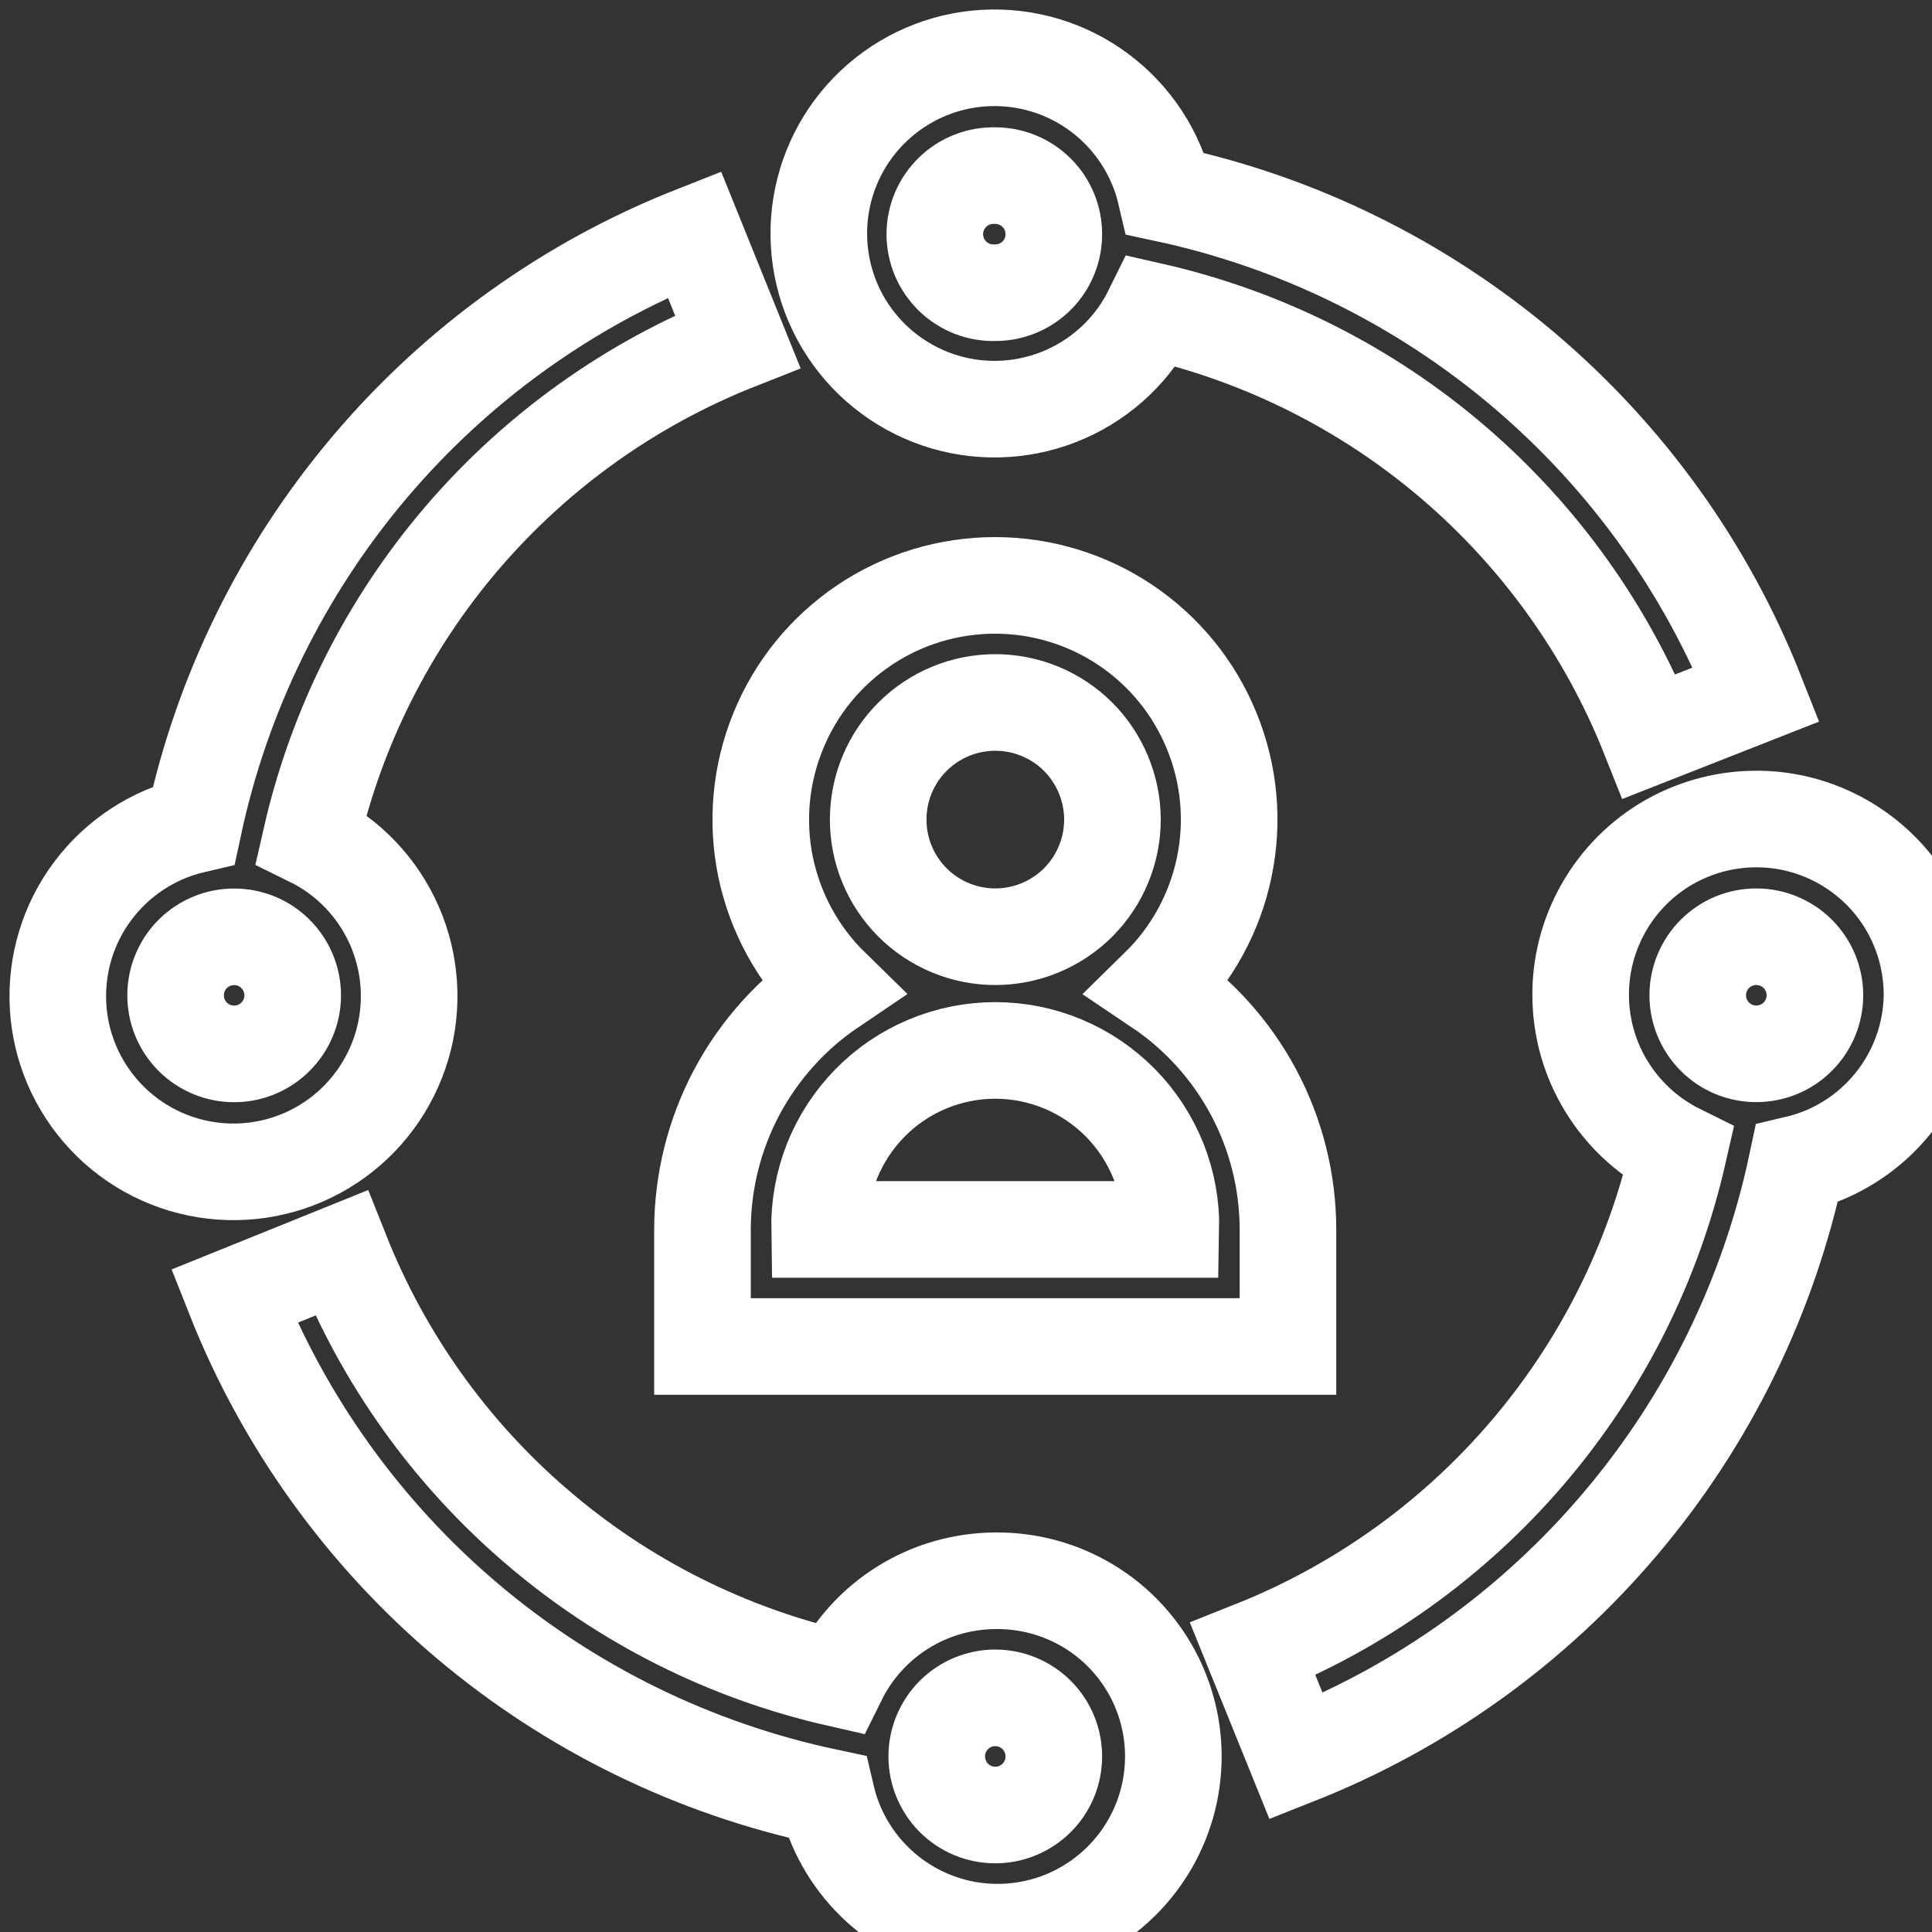 <svg width="20" height="20" viewBox="0 0 20 20" fill="none" xmlns="http://www.w3.org/2000/svg">
<rect x="0" y="0" width="20" height="20" fill="#333333" stroke="none"/>
<g clip-path="url(#clip0_1_626)">
<path d="M12.067 2.006C11.97 1.589 11.729 1.219 11.386 0.962C11.043 0.704 10.62 0.577 10.192 0.601C9.764 0.625 9.359 0.8 9.047 1.094C8.735 1.388 8.537 1.783 8.488 2.209C8.439 2.635 8.542 3.065 8.779 3.422C9.016 3.779 9.372 4.041 9.783 4.162C10.194 4.283 10.635 4.254 11.027 4.082C11.42 3.909 11.739 3.604 11.928 3.219C13.078 3.481 14.148 4.019 15.044 4.786C15.941 5.554 16.637 6.528 17.073 7.624L18.182 7.188C17.669 5.887 16.842 4.734 15.775 3.83C14.708 2.926 13.434 2.299 12.067 2.006ZM10.303 3.03C10.222 3.033 10.141 3.019 10.065 2.99C9.989 2.96 9.92 2.916 9.862 2.86C9.804 2.803 9.757 2.735 9.725 2.661C9.694 2.586 9.677 2.505 9.677 2.424C9.677 2.343 9.694 2.262 9.725 2.188C9.757 2.113 9.804 2.045 9.862 1.989C9.92 1.932 9.989 1.888 10.065 1.859C10.141 1.829 10.222 1.816 10.303 1.818C10.464 1.818 10.618 1.882 10.732 1.996C10.846 2.109 10.909 2.264 10.909 2.424C10.909 2.585 10.846 2.739 10.732 2.853C10.618 2.967 10.464 3.03 10.303 3.03ZM7.636 3.534L7.188 2.425C5.887 2.938 4.734 3.765 3.83 4.832C2.926 5.899 2.299 7.173 2.006 8.54C1.589 8.637 1.219 8.878 0.962 9.221C0.704 9.564 0.577 9.987 0.601 10.415C0.625 10.843 0.8 11.248 1.094 11.56C1.388 11.872 1.783 12.07 2.209 12.119C2.635 12.168 3.065 12.065 3.422 11.828C3.779 11.591 4.041 11.235 4.162 10.824C4.283 10.413 4.254 9.972 4.082 9.58C3.909 9.187 3.604 8.868 3.219 8.679C3.482 7.527 4.021 6.457 4.791 5.56C5.561 4.664 6.537 3.968 7.636 3.534ZM2.424 10.91C2.344 10.91 2.265 10.894 2.192 10.864C2.118 10.833 2.051 10.789 1.995 10.732C1.939 10.676 1.894 10.609 1.864 10.536C1.833 10.462 1.818 10.383 1.818 10.304C1.818 10.224 1.833 10.145 1.864 10.072C1.894 9.998 1.939 9.931 1.995 9.875C2.051 9.819 2.118 9.774 2.192 9.744C2.265 9.713 2.344 9.698 2.424 9.698C2.585 9.698 2.739 9.761 2.852 9.875C2.966 9.989 3.03 10.143 3.03 10.304C3.03 10.465 2.966 10.619 2.852 10.732C2.739 10.846 2.585 10.91 2.424 10.91ZM10.303 16.364C9.965 16.366 9.634 16.461 9.347 16.64C9.06 16.819 8.829 17.074 8.679 17.377C7.528 17.115 6.458 16.577 5.562 15.809C4.665 15.042 3.969 14.068 3.533 12.971L2.424 13.419C2.939 14.722 3.769 15.877 4.839 16.781C5.909 17.685 7.187 18.31 8.558 18.601C8.636 18.934 8.808 19.239 9.052 19.479C9.296 19.72 9.604 19.886 9.939 19.96C10.274 20.033 10.622 20.01 10.945 19.894C11.267 19.777 11.55 19.572 11.761 19.302C11.972 19.032 12.103 18.707 12.137 18.366C12.172 18.025 12.109 17.681 11.957 17.374C11.804 17.067 11.568 16.809 11.276 16.631C10.983 16.452 10.646 16.36 10.303 16.364ZM10.303 18.789C10.142 18.789 9.988 18.725 9.874 18.611C9.761 18.497 9.697 18.343 9.697 18.183C9.697 18.022 9.761 17.868 9.874 17.754C9.988 17.64 10.142 17.576 10.303 17.576C10.464 17.576 10.618 17.64 10.732 17.754C10.846 17.868 10.909 18.022 10.909 18.183C10.909 18.343 10.846 18.497 10.732 18.611C10.618 18.725 10.464 18.789 10.303 18.789ZM20 10.303C20.001 9.979 19.915 9.66 19.752 9.38C19.588 9.099 19.352 8.868 19.069 8.71C18.786 8.551 18.465 8.471 18.141 8.479C17.817 8.486 17.5 8.58 17.224 8.75C16.948 8.921 16.723 9.163 16.572 9.45C16.421 9.737 16.349 10.059 16.365 10.384C16.38 10.708 16.482 11.022 16.66 11.293C16.838 11.565 17.085 11.784 17.376 11.928C17.114 13.078 16.576 14.148 15.808 15.044C15.04 15.941 14.066 16.637 12.969 17.073L13.418 18.182C14.721 17.667 15.876 16.837 16.78 15.767C17.685 14.697 18.31 13.419 18.6 12.049C18.995 11.956 19.347 11.733 19.6 11.417C19.854 11.101 19.995 10.709 20 10.303ZM18.181 10.909C18.02 10.909 17.866 10.846 17.753 10.732C17.639 10.618 17.575 10.464 17.575 10.303C17.575 10.142 17.639 9.988 17.753 9.874C17.866 9.761 18.02 9.697 18.181 9.697C18.342 9.697 18.496 9.761 18.61 9.874C18.724 9.988 18.788 10.142 18.788 10.303C18.788 10.464 18.724 10.618 18.61 10.732C18.496 10.846 18.342 10.909 18.181 10.909Z" stroke="#FFFFFF"/>
<path d="M11.994 10.219C12.338 9.882 12.575 9.45 12.673 8.978C12.772 8.506 12.727 8.016 12.545 7.57C12.364 7.123 12.053 6.741 11.653 6.472C11.253 6.203 10.782 6.06 10.3 6.06C9.818 6.06 9.347 6.203 8.947 6.472C8.547 6.741 8.236 7.123 8.055 7.57C7.873 8.016 7.828 8.506 7.926 8.978C8.025 9.45 8.261 9.882 8.606 10.219C8.196 10.496 7.86 10.87 7.627 11.307C7.395 11.744 7.273 12.232 7.272 12.727V13.939H13.333V12.727C13.332 12.231 13.21 11.743 12.976 11.305C12.742 10.868 12.405 10.495 11.994 10.219ZM9.091 8.484C9.091 8.325 9.122 8.167 9.183 8.02C9.244 7.873 9.333 7.739 9.446 7.627C9.558 7.514 9.692 7.425 9.839 7.364C9.986 7.303 10.144 7.272 10.303 7.272C10.462 7.272 10.62 7.303 10.767 7.364C10.914 7.425 11.048 7.514 11.161 7.627C11.273 7.739 11.362 7.873 11.423 8.02C11.484 8.167 11.516 8.325 11.516 8.484C11.516 8.806 11.388 9.114 11.161 9.342C10.933 9.569 10.625 9.697 10.303 9.697C9.982 9.697 9.673 9.569 9.446 9.342C9.218 9.114 9.091 8.806 9.091 8.484ZM8.484 12.727C8.48 12.485 8.524 12.245 8.613 12.02C8.702 11.796 8.836 11.591 9.005 11.419C9.174 11.246 9.376 11.109 9.599 11.016C9.822 10.922 10.061 10.874 10.303 10.874C10.544 10.874 10.784 10.922 11.007 11.016C11.229 11.109 11.431 11.246 11.601 11.419C11.77 11.591 11.903 11.796 11.993 12.02C12.082 12.245 12.126 12.485 12.121 12.727H8.484Z" stroke="#FFFFFF"/>
</g>
<defs>
<clipPath id="clip0_1_626">
<rect width="20" height="20" fill="white"/>
</clipPath>
</defs>
</svg>
